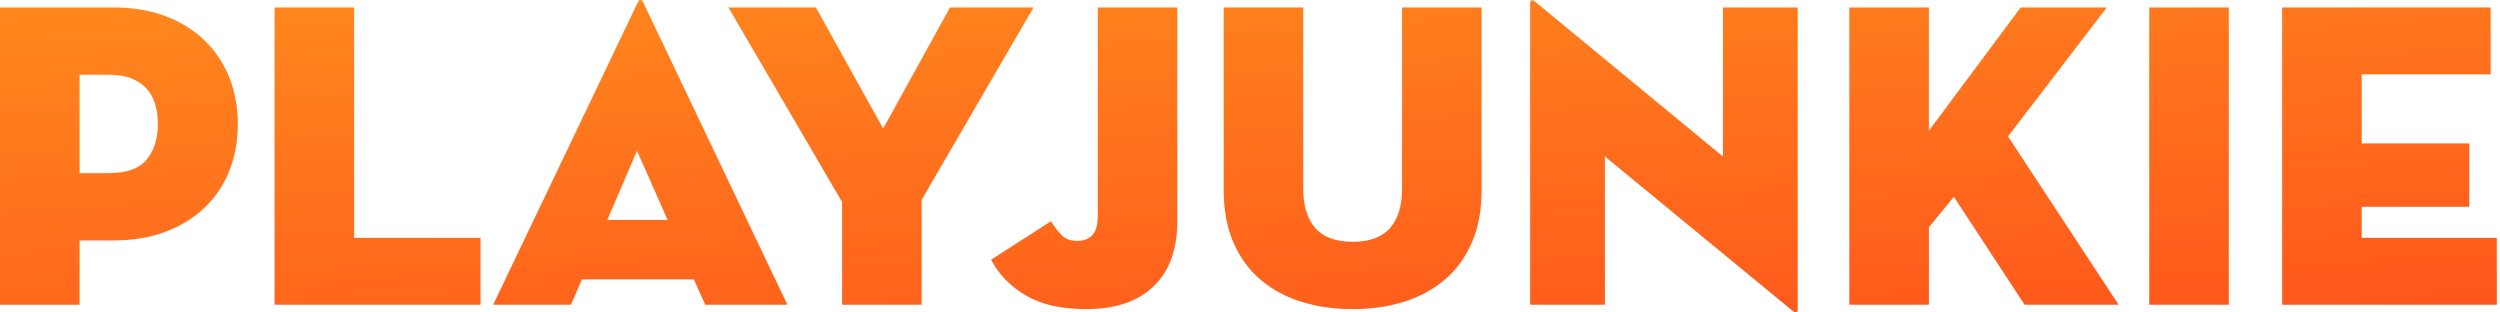 <?xml version="1.0" encoding="UTF-8"?>
<svg width="160px" height="20px" viewBox="0 0 160 20" version="1.1" xmlns="http://www.w3.org/2000/svg" xmlns:xlink="http://www.w3.org/1999/xlink">
    <!-- Generator: Sketch 42 (36781) - http://www.bohemiancoding.com/sketch -->
    <title>PLAYJUNKIE Copy</title>
    <desc>Created with Sketch.</desc>
    <defs>
        <linearGradient x1="0%" y1="-33.258%" x2="93.637%" y2="141.738%" id="linearGradient-1">
            <stop stop-color="#FF941D" offset="0%"></stop>
            <stop stop-color="#FF491C" offset="100%"></stop>
        </linearGradient>
    </defs>
    <g id="Page-1" stroke="none" stroke-width="1" fill="none" fill-rule="evenodd">
        <g id="Artboard-18" transform="translate(-137, -180)" fill="url(#linearGradient-1)">
            <path d="M143.967,191.081 C145.105,191.081 145.912,190.791 146.388,190.213 C146.863,189.635 147.101,188.879 147.101,187.947 C147.101,187.48 147.045,187.056 146.933,186.674 C146.821,186.291 146.64,185.96 146.388,185.68 C146.136,185.4 145.814,185.181 145.422,185.023 C145.031,184.864 144.546,184.785 143.967,184.785 L142.093,184.785 L142.093,191.081 L143.967,191.081 Z M142.093,199.503 L137,199.503 L137,180.476 L144.219,180.476 C145.506,180.476 146.644,180.667 147.633,181.049 C148.622,181.432 149.456,181.959 150.137,182.63 C150.818,183.302 151.336,184.09 151.69,184.995 C152.045,185.899 152.222,186.883 152.222,187.947 C152.222,189.01 152.045,189.994 151.69,190.899 C151.336,191.803 150.818,192.587 150.137,193.249 C149.456,193.911 148.622,194.434 147.633,194.816 C146.644,195.198 145.506,195.39 144.219,195.39 L142.093,195.39 L142.093,199.503 Z M154.572,180.476 L159.665,180.476 L159.665,195.222 L167.751,195.222 L167.751,199.503 L154.572,199.503 L154.572,180.476 Z M177.769,189.654 L175.866,194.075 L179.727,194.075 L177.769,189.654 Z M173.543,199.503 L168.563,199.503 L177.825,180.14 C177.862,180.047 177.918,180 177.993,180 C178.067,180 178.123,180.047 178.16,180.14 L187.394,199.503 L182.134,199.503 L181.406,197.88 L174.243,197.88 L173.543,199.503 Z M183.618,180.476 L189.214,180.476 L193.523,188.226 L197.805,180.476 L203.149,180.476 L195.986,192.787 L195.986,199.503 L190.893,199.503 L190.893,192.927 L183.618,180.476 Z M212.349,194.159 C212.349,195.968 211.84,197.358 210.824,198.328 C209.807,199.298 208.375,199.783 206.529,199.783 C204.924,199.783 203.628,199.489 202.639,198.901 C201.651,198.314 200.914,197.554 200.429,196.621 L204.262,194.159 C204.467,194.494 204.691,194.788 204.934,195.04 C205.176,195.292 205.512,195.418 205.941,195.418 C206.351,195.418 206.673,195.296 206.906,195.054 C207.14,194.811 207.256,194.392 207.256,193.795 L207.256,180.476 L212.349,180.476 L212.349,194.159 Z M223.569,199.783 C222.375,199.783 221.275,199.624 220.267,199.307 C219.26,198.99 218.388,198.514 217.651,197.88 C216.914,197.246 216.341,196.453 215.93,195.502 C215.52,194.55 215.315,193.431 215.315,192.144 L215.315,180.476 L220.407,180.476 L220.407,192.088 C220.407,193.17 220.664,194.005 221.177,194.592 C221.69,195.18 222.487,195.474 223.569,195.474 C224.651,195.474 225.449,195.18 225.962,194.592 C226.475,194.005 226.731,193.17 226.731,192.088 L226.731,180.476 L231.824,180.476 L231.824,192.144 C231.824,193.431 231.619,194.55 231.208,195.502 C230.798,196.453 230.224,197.246 229.487,197.88 C228.75,198.514 227.878,198.99 226.871,199.307 C225.864,199.624 224.763,199.783 223.569,199.783 Z M239.714,190.017 L239.714,199.503 L234.93,199.503 L234.93,180.224 C234.93,180.131 234.958,180.065 235.014,180.028 C235.07,179.991 235.172,180.037 235.321,180.168 L247.269,190.017 L247.269,180.476 L252.054,180.476 L252.054,199.783 C252.054,199.895 252.026,199.965 251.97,199.993 C251.914,200.021 251.812,199.969 251.662,199.839 L239.714,190.017 Z M266.325,180.476 L271.837,180.476 L265.513,188.73 L272.592,199.503 L266.576,199.503 L262.043,192.592 L261.876,192.801 C261.764,192.941 261.624,193.114 261.456,193.319 C261.288,193.524 261.111,193.739 260.924,193.963 C260.738,194.186 260.579,194.382 260.449,194.55 L260.449,199.503 L255.356,199.503 L255.356,180.476 L260.449,180.476 L260.449,188.366 L266.325,180.476 Z M274.551,180.476 L279.644,180.476 L279.644,199.503 L274.551,199.503 L274.551,180.476 Z M283.057,180.476 L296.404,180.476 L296.404,184.757 L288.15,184.757 L288.15,189.178 L295.033,189.178 L295.033,193.235 L288.15,193.235 L288.15,195.222 L296.796,195.222 L296.796,199.503 L283.057,199.503 L283.057,180.476 Z" id="PLAYJUNKIE-Copy"></path>
        </g>
    </g>
</svg>
